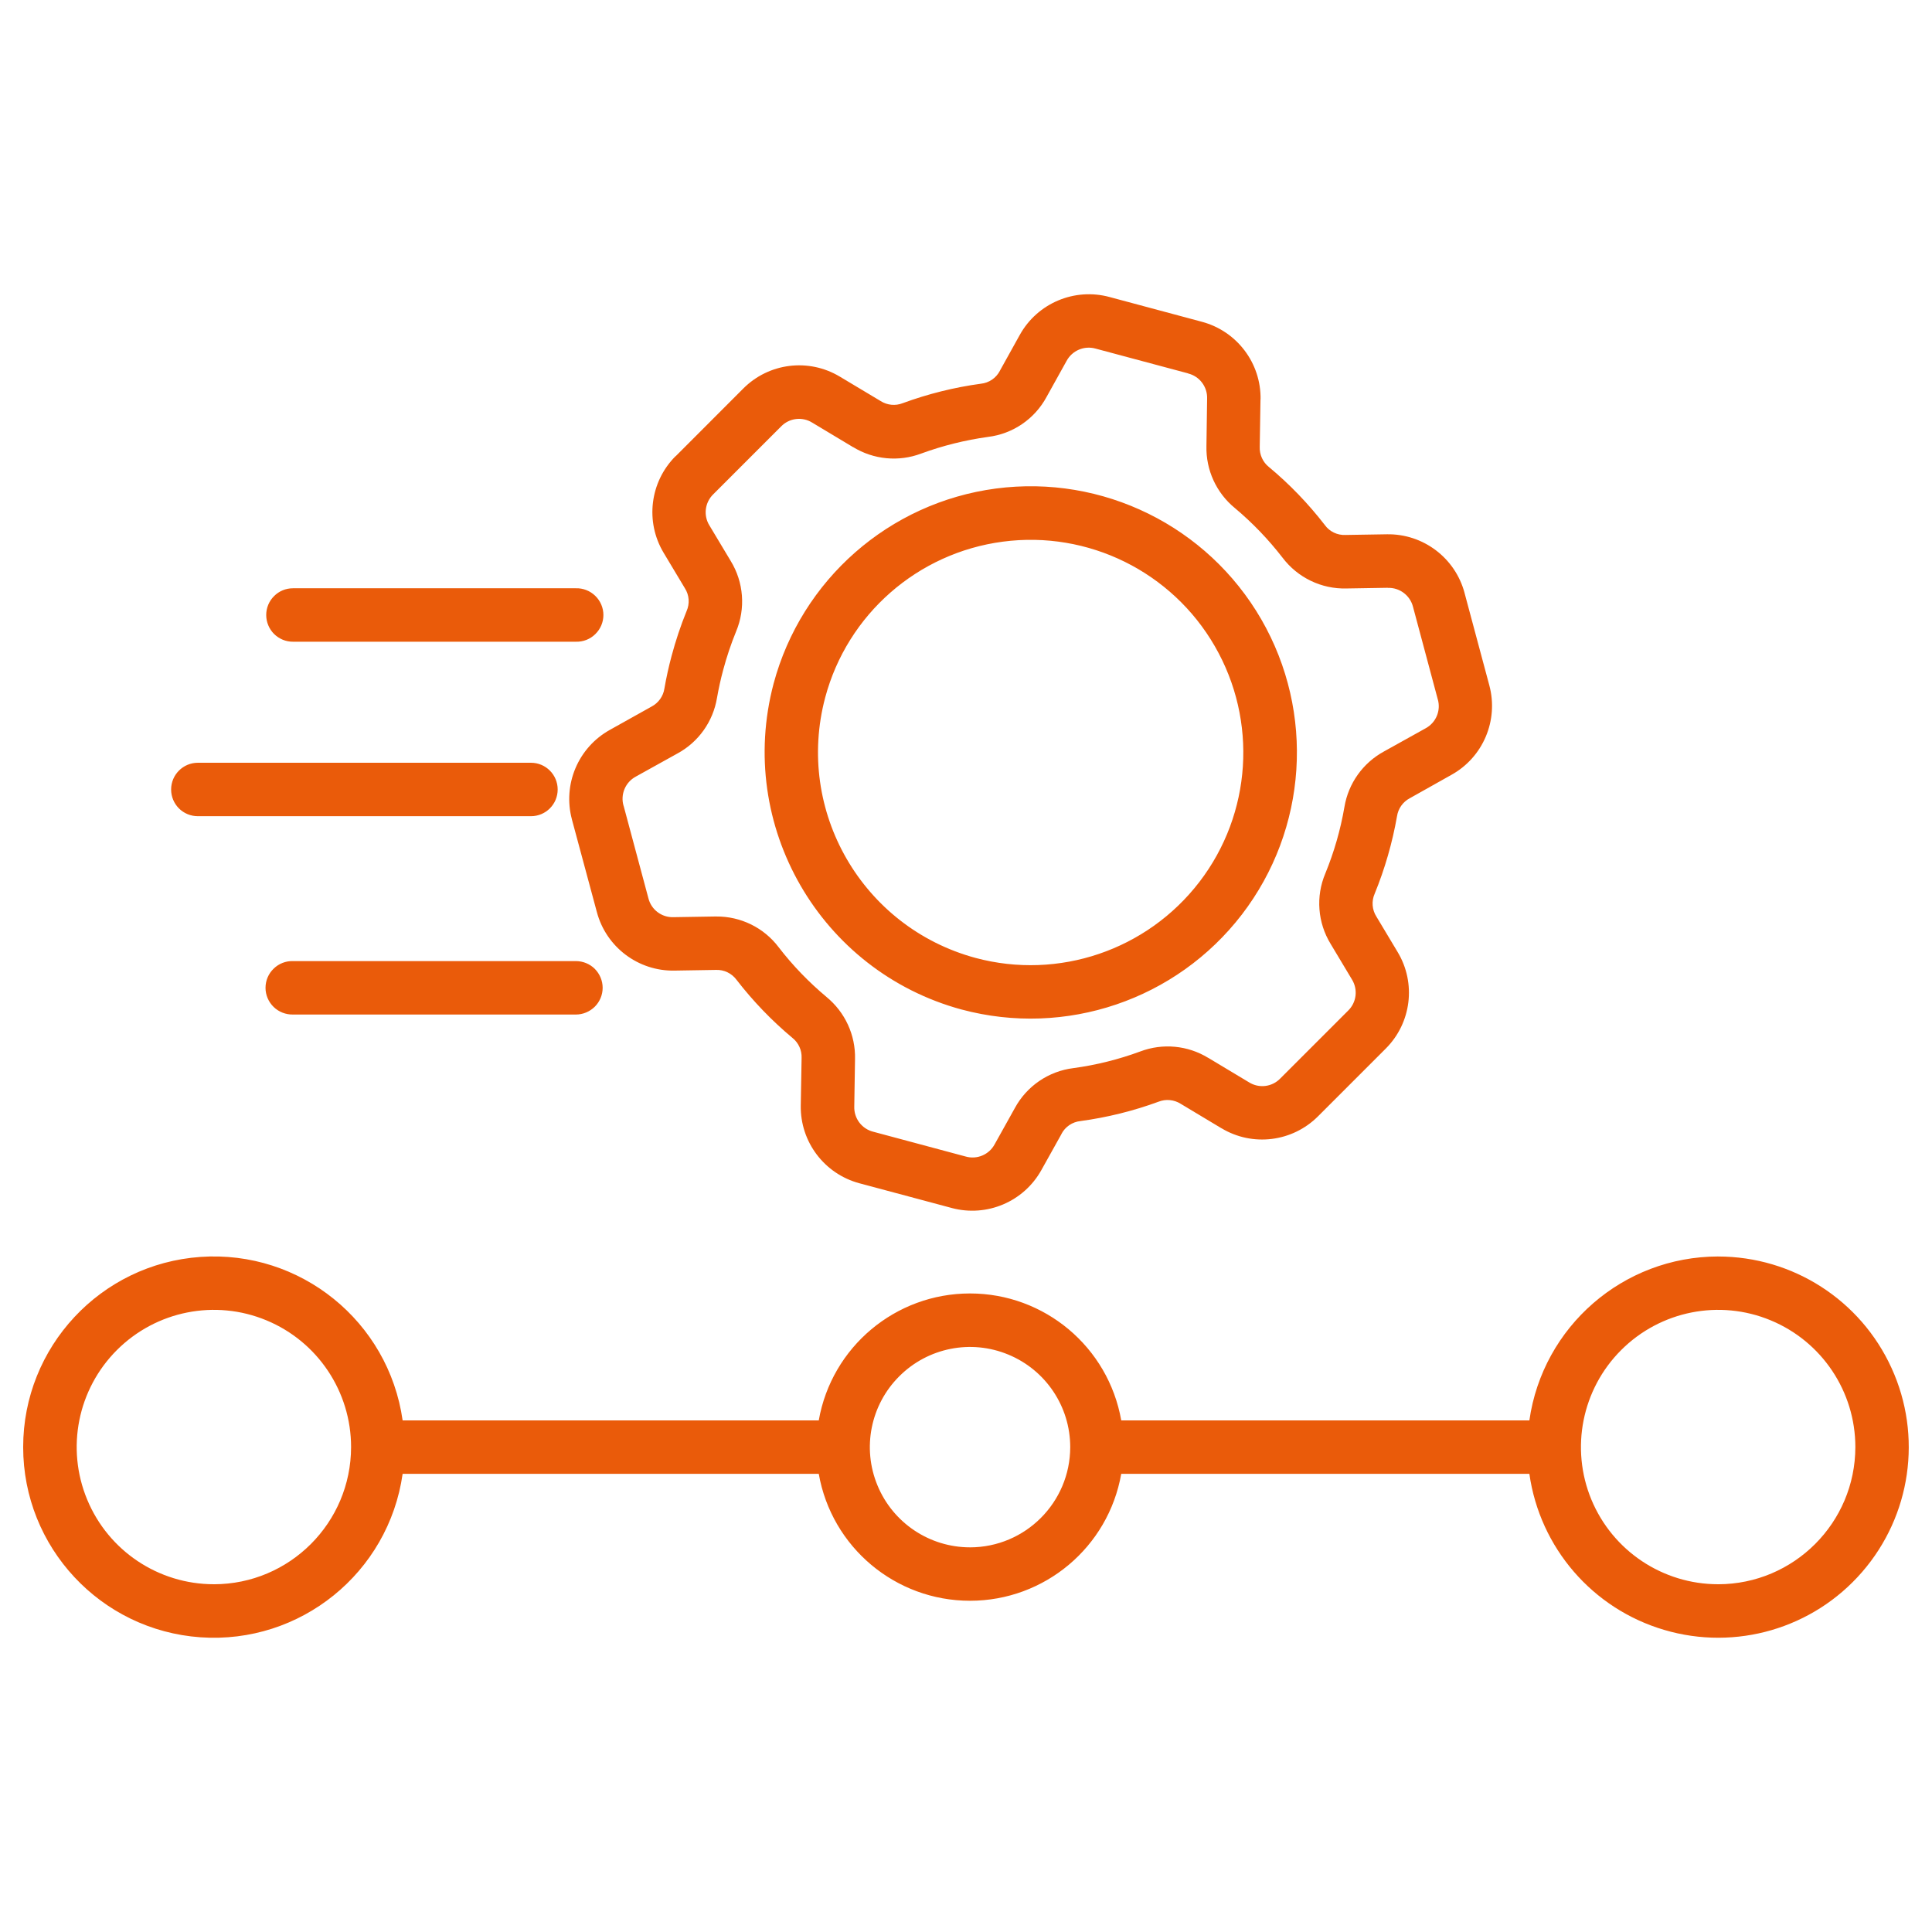 <svg xmlns="http://www.w3.org/2000/svg" width="100pt" height="100pt" viewBox="0 0 100 100"><path d="m88.93 65.035c-4.914 0.008-9.074 3.621-9.77 8.484h-21.125c-0.668-3.801-3.969-6.57-7.828-6.57s-7.16 2.769-7.828 6.57h-21.539c-0.727-5.129-5.297-8.824-10.465-8.461-5.168 0.363-9.176 4.664-9.176 9.844 0 5.18 4.008 9.48 9.176 9.844 5.168 0.363 9.738-3.332 10.465-8.461h21.539c0.668 3.801 3.969 6.57 7.828 6.57s7.16-2.769 7.828-6.57h21.125c0.543 3.828 3.269 6.984 6.977 8.078 3.707 1.098 7.711-0.074 10.242-2.992 2.535-2.918 3.133-7.047 1.527-10.562-1.602-3.519-5.113-5.773-8.977-5.773zm-77.859 16.965c-2.871 0-5.461-1.73-6.559-4.383-1.102-2.656-0.492-5.707 1.539-7.738s5.086-2.641 7.738-1.539c2.652 1.098 4.383 3.688 4.383 6.559-0.004 3.922-3.18 7.098-7.102 7.102zm39.137-1.91c-2.098 0-3.988-1.266-4.789-3.203-0.805-1.938-0.359-4.168 1.125-5.648 1.48-1.484 3.711-1.93 5.648-1.125 1.938 0.801 3.203 2.691 3.203 4.789-0.004 2.863-2.324 5.184-5.188 5.188zm38.723 1.91c-2.871 0-5.461-1.73-6.562-4.383-1.098-2.656-0.488-5.711 1.543-7.738 2.031-2.031 5.086-2.641 7.738-1.539 2.652 1.098 4.383 3.688 4.383 6.559-0.004 3.922-3.184 7.098-7.102 7.102zm-59.328-39.582 1.289 4.785c0.48 1.816 2.141 3.07 4.019 3.035l2.137-0.035h0.004c0.422-0.02 0.824 0.176 1.074 0.516 0.852 1.102 1.82 2.109 2.887 3 0.316 0.25 0.496 0.641 0.477 1.043l-0.043 2.461c-0.031 1.879 1.219 3.535 3.035 4.023l4.785 1.281h-0.004c1.816 0.484 3.727-0.324 4.641-1.969l1.039-1.863h-0.004c0.195-0.375 0.566-0.625 0.984-0.668 1.383-0.188 2.738-0.523 4.047-1.004 0.375-0.148 0.801-0.105 1.141 0.109l2.109 1.266h0.004c1.609 0.969 3.672 0.711 5-0.621l3.5-3.5c1.332-1.328 1.586-3.391 0.617-5l-1.098-1.832c-0.227-0.355-0.262-0.801-0.09-1.188 0.527-1.289 0.914-2.633 1.156-4.008 0.059-0.398 0.305-0.746 0.664-0.934l2.148-1.207c1.645-0.91 2.453-2.824 1.965-4.637l-1.281-4.777v-0.004c-0.484-1.812-2.141-3.066-4.019-3.035l-2.141 0.035c-0.422 0.02-0.828-0.172-1.074-0.516-0.852-1.102-1.82-2.109-2.891-3-0.316-0.25-0.492-0.641-0.477-1.043l0.039-2.457h0.004c0.031-1.879-1.223-3.535-3.039-4.019l-4.777-1.281c-1.812-0.492-3.731 0.316-4.644 1.957l-1.035 1.863v0.004c-0.195 0.371-0.562 0.621-0.984 0.664-1.379 0.188-2.738 0.527-4.047 1.008-0.375 0.148-0.801 0.105-1.141-0.113l-2.109-1.262c-1.613-0.969-3.672-0.715-5 0.617l-3.5 3.504-0.004-0.004c-1.328 1.328-1.582 3.391-0.617 5l1.098 1.832c0.23 0.355 0.262 0.801 0.09 1.188-0.309 0.758-0.566 1.535-0.777 2.324-0.148 0.555-0.273 1.117-0.371 1.684-0.059 0.398-0.309 0.746-0.668 0.934l-2.152 1.203c-1.645 0.914-2.453 2.828-1.965 4.641zm3.309-2.223 2.152-1.195c1.09-0.59 1.844-1.652 2.047-2.875 0.086-0.484 0.191-0.969 0.32-1.445 0.18-0.676 0.402-1.34 0.668-1.992 0.5-1.191 0.398-2.551-0.277-3.652l-1.098-1.832c-0.328-0.52-0.242-1.199 0.199-1.625l3.5-3.5c0.426-0.445 1.105-0.527 1.625-0.199l2.109 1.266v-0.004c1.059 0.648 2.356 0.773 3.519 0.336 1.117-0.41 2.281-0.699 3.461-0.863 1.285-0.156 2.414-0.926 3.031-2.066l1.035-1.863c0.289-0.543 0.918-0.809 1.508-0.641l4.785 1.281-0.004 0.004c0.598 0.145 1.008 0.691 0.988 1.305l-0.035 2.453c-0.031 1.238 0.512 2.422 1.469 3.207 0.914 0.766 1.742 1.629 2.473 2.574 0.781 1.031 2.012 1.625 3.305 1.59l2.141-0.035v0.004c0.613-0.02 1.156 0.391 1.305 0.984l1.281 4.785v-0.004c0.172 0.59-0.094 1.219-0.637 1.508l-2.148 1.195c-1.09 0.594-1.844 1.652-2.047 2.875-0.203 1.18-0.535 2.332-0.988 3.438-0.504 1.191-0.398 2.551 0.277 3.652l1.098 1.832c0.324 0.523 0.242 1.199-0.203 1.625l-3.5 3.5c-0.426 0.445-1.102 0.527-1.621 0.203l-2.109-1.266h-0.004c-1.059-0.648-2.356-0.77-3.516-0.332-1.121 0.414-2.281 0.703-3.465 0.863-1.285 0.16-2.41 0.93-3.027 2.066l-1.043 1.871c-0.289 0.543-0.918 0.809-1.508 0.637l-4.777-1.281c-0.594-0.148-1.004-0.691-0.984-1.305l0.039-2.457c0.031-1.242-0.516-2.426-1.477-3.215-0.914-0.766-1.746-1.625-2.473-2.57-0.766-1.016-1.965-1.605-3.238-1.594h-0.066l-2.137 0.035c-0.617 0.023-1.16-0.391-1.305-0.984l-1.281-4.777-0.004-0.004c-0.172-0.59 0.094-1.223 0.637-1.512zm16.867 12.059c5.383 1.441 11.105-0.5 14.5-4.918 3.394-4.422 3.789-10.453 1.004-15.281-2.789-4.824-8.207-7.496-13.734-6.769-5.523 0.73-10.066 4.715-11.508 10.098-1.945 7.344 2.406 14.883 9.738 16.871zm-7.066-16.156c1.152-4.301 4.781-7.481 9.195-8.062 4.414-0.582 8.746 1.555 10.969 5.41 2.227 3.856 1.914 8.672-0.797 12.203s-7.281 5.086-11.582 3.934c-5.867-1.586-9.348-7.613-7.785-13.484zm-11.52 15.031c0 0.367-0.148 0.719-0.406 0.977-0.262 0.258-0.613 0.406-0.977 0.406h-14.645c-0.371 0.008-0.734-0.133-1-0.391-0.27-0.262-0.422-0.621-0.422-0.992 0-0.375 0.152-0.734 0.422-0.992 0.266-0.262 0.629-0.402 1-0.391h14.645c0.363 0 0.719 0.145 0.977 0.402 0.258 0.262 0.406 0.613 0.406 0.98zm-22.336-10.266c0-0.762 0.621-1.383 1.383-1.383h17.242c0.766 0 1.383 0.621 1.383 1.383 0 0.766-0.617 1.383-1.383 1.383h-17.242c-0.367 0-0.719-0.145-0.977-0.402-0.262-0.262-0.406-0.613-0.406-0.98zm4.922-9.031c0-0.367 0.145-0.719 0.406-0.977 0.258-0.262 0.609-0.406 0.977-0.406h14.648c0.371-0.012 0.734 0.133 1 0.391 0.27 0.262 0.422 0.621 0.422 0.992 0 0.375-0.152 0.73-0.422 0.992-0.266 0.262-0.629 0.402-1 0.391h-14.645c-0.367 0.004-0.719-0.145-0.98-0.402-0.258-0.258-0.406-0.613-0.406-0.98z" fill="#ea5b0a"></path></svg>